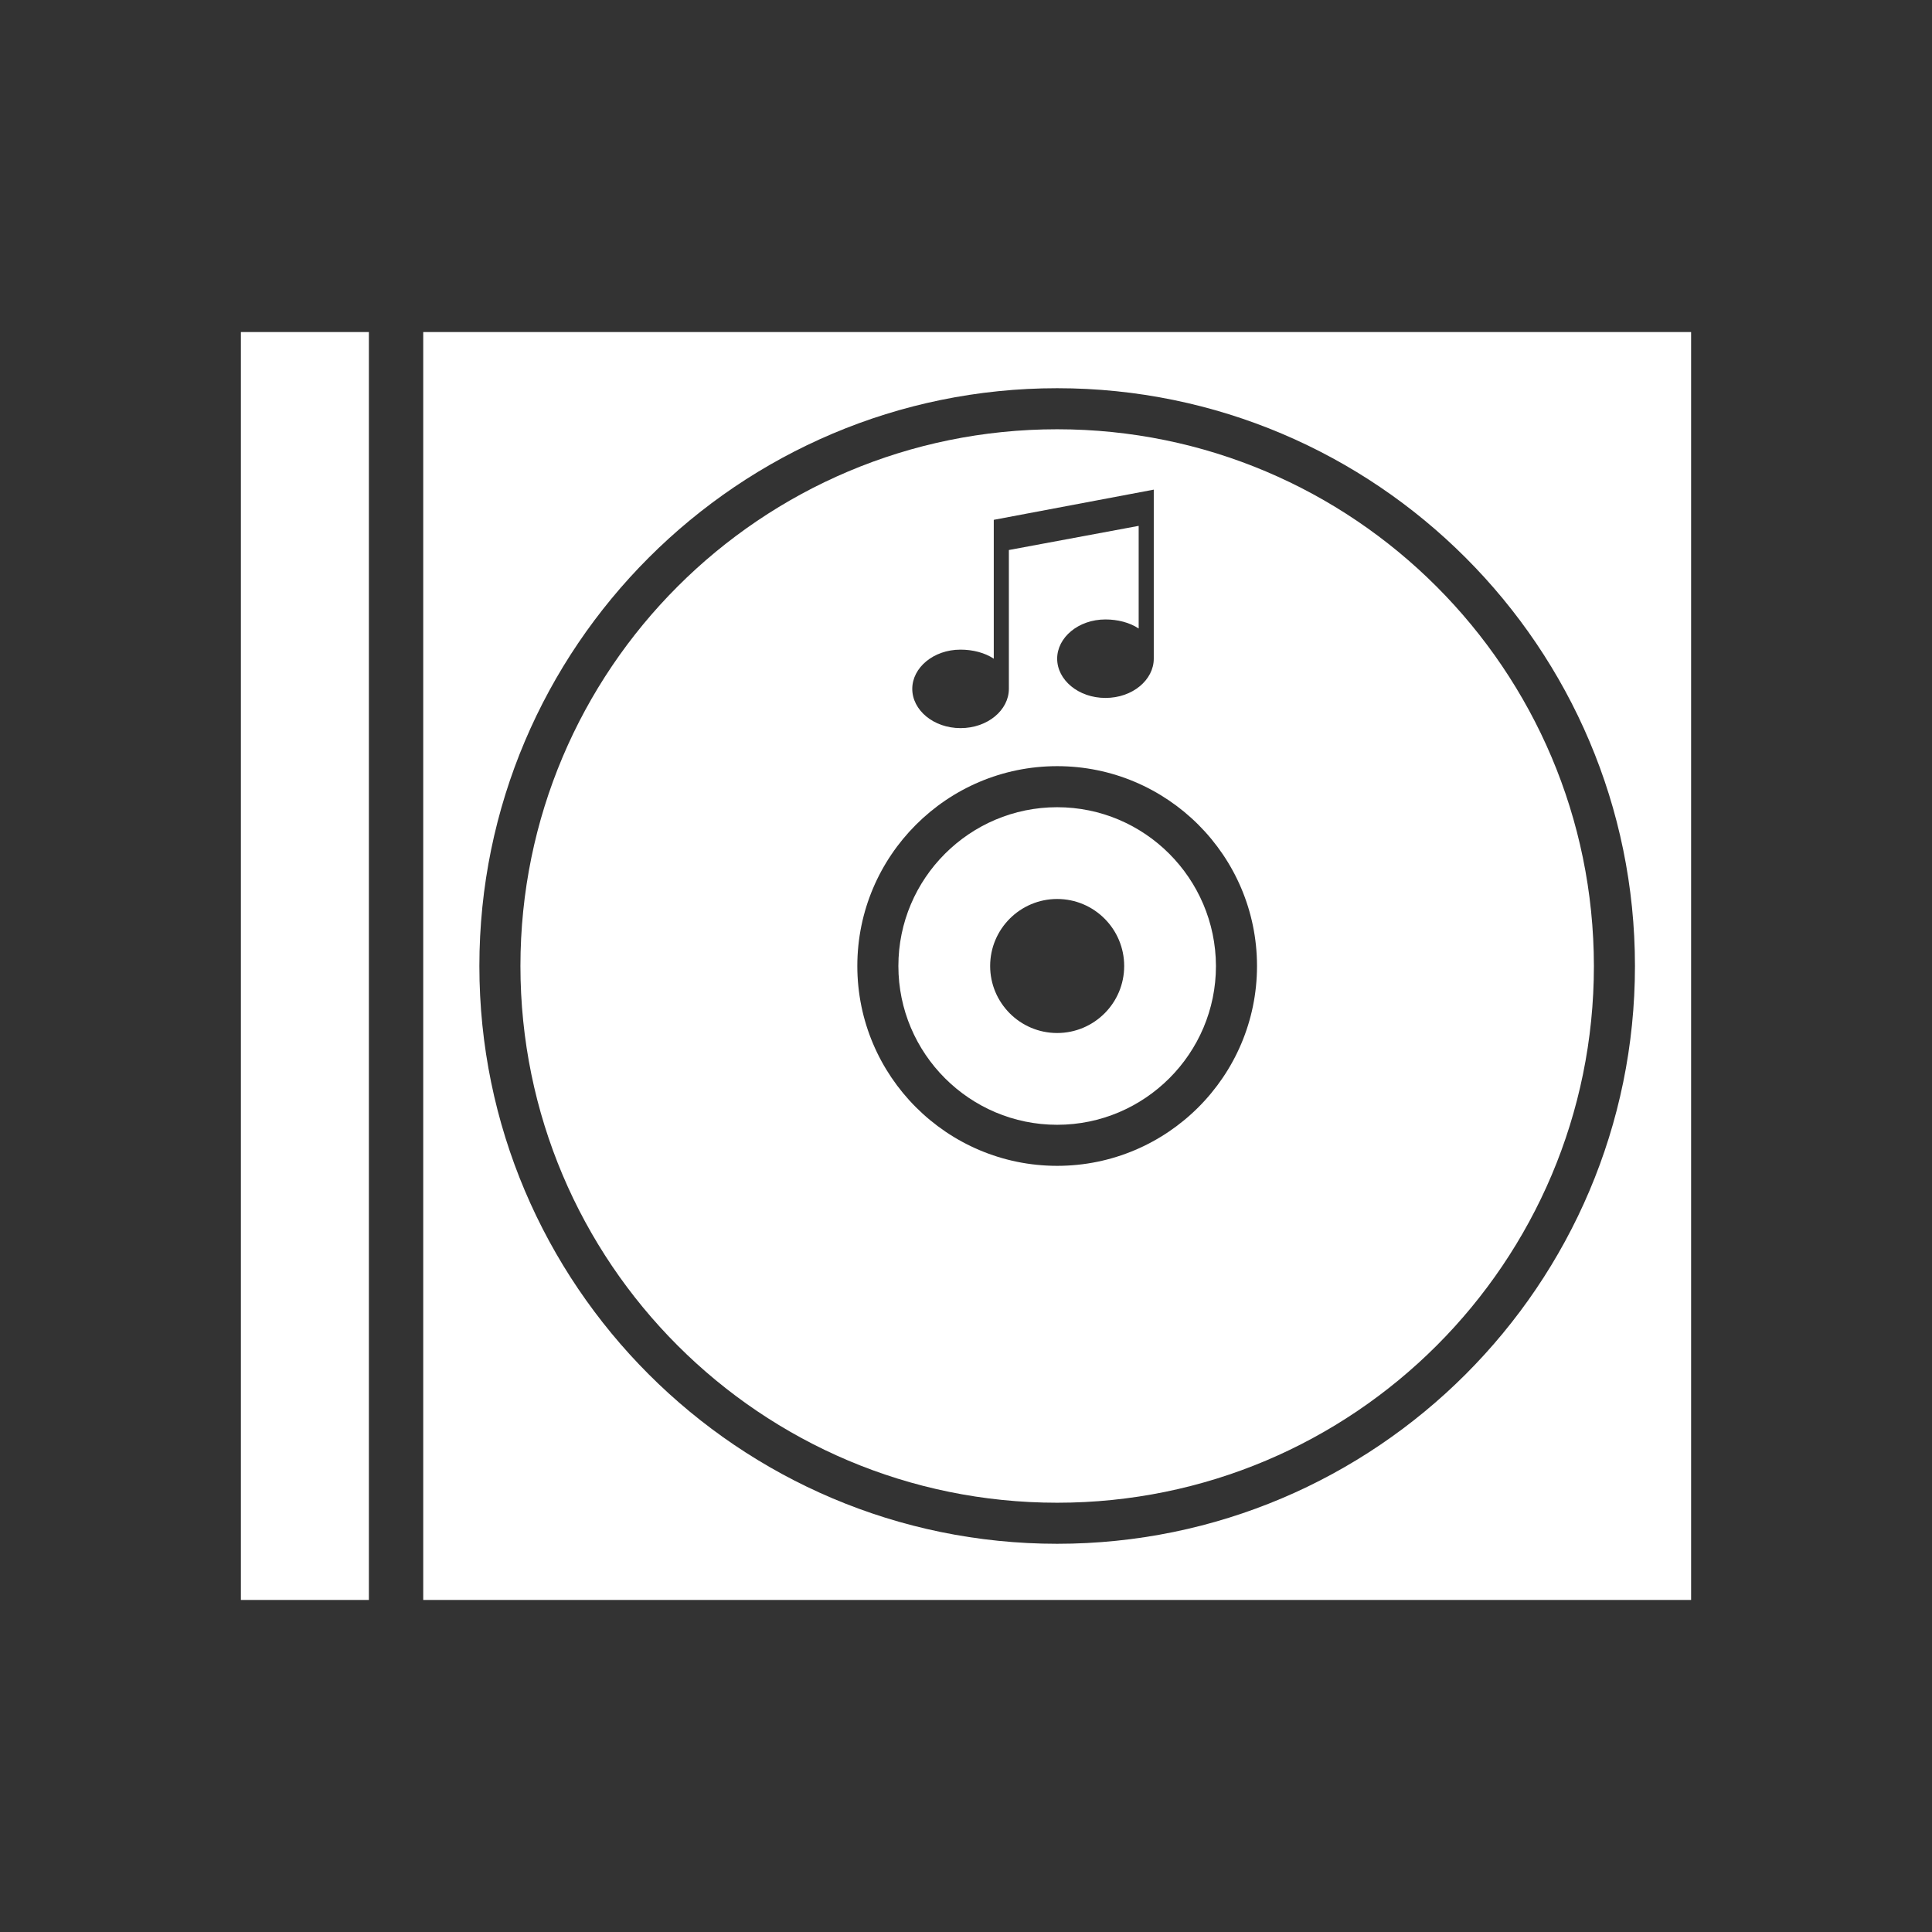 <svg xmlns="http://www.w3.org/2000/svg" xml:space="preserve" viewBox="0 0 64 64"><rect x="0" y="0" width="64" height="64" fill="#333333" stroke="none"/><path d="M7.98 11h4.24v42H7.98zm27.04 15.74c-2.9 0-5.26 2.36-5.26 5.26s2.36 5.26 5.26 5.26 5.26-2.36 5.26-5.26c-.01-2.9-2.36-5.26-5.26-5.26m0 7.48c-1.23 0-2.22-1-2.22-2.22 0-1.23 1-2.22 2.22-2.22 1.23 0 2.22 1 2.22 2.22 0 1.23-1 2.22-2.22 2.22" style="fill:#fff"/><path d="M14.02 11v42h42V11zm21 40.14c-10.56 0-19.14-8.59-19.14-19.14 0-10.56 8.59-19.14 19.14-19.14 10.56 0 19.14 8.59 19.14 19.14 0 10.56-8.59 19.14-19.14 19.14" style="fill:#fff"/><path d="M35.02 14.22c-9.82 0-17.78 7.96-17.78 17.78s7.96 17.78 17.78 17.78S52.8 41.82 52.8 32c-.01-9.82-7.97-17.78-17.78-17.78m0 24.4c-3.65 0-6.62-2.97-6.62-6.62s2.97-6.62 6.62-6.62 6.62 2.97 6.62 6.62-2.97 6.62-6.62 6.62m3.2-16.8c0 .7-.7 1.3-1.6 1.3s-1.6-.6-1.6-1.3.7-1.3 1.6-1.3c.4 0 .8.1 1.1.3v-3.4l-4.3.8v4.6c0 .7-.7 1.3-1.6 1.3s-1.6-.6-1.6-1.3.7-1.3 1.6-1.3c.4 0 .8.1 1.1.3v-4.6l5.3-1z" style="fill:#fff"/></svg>